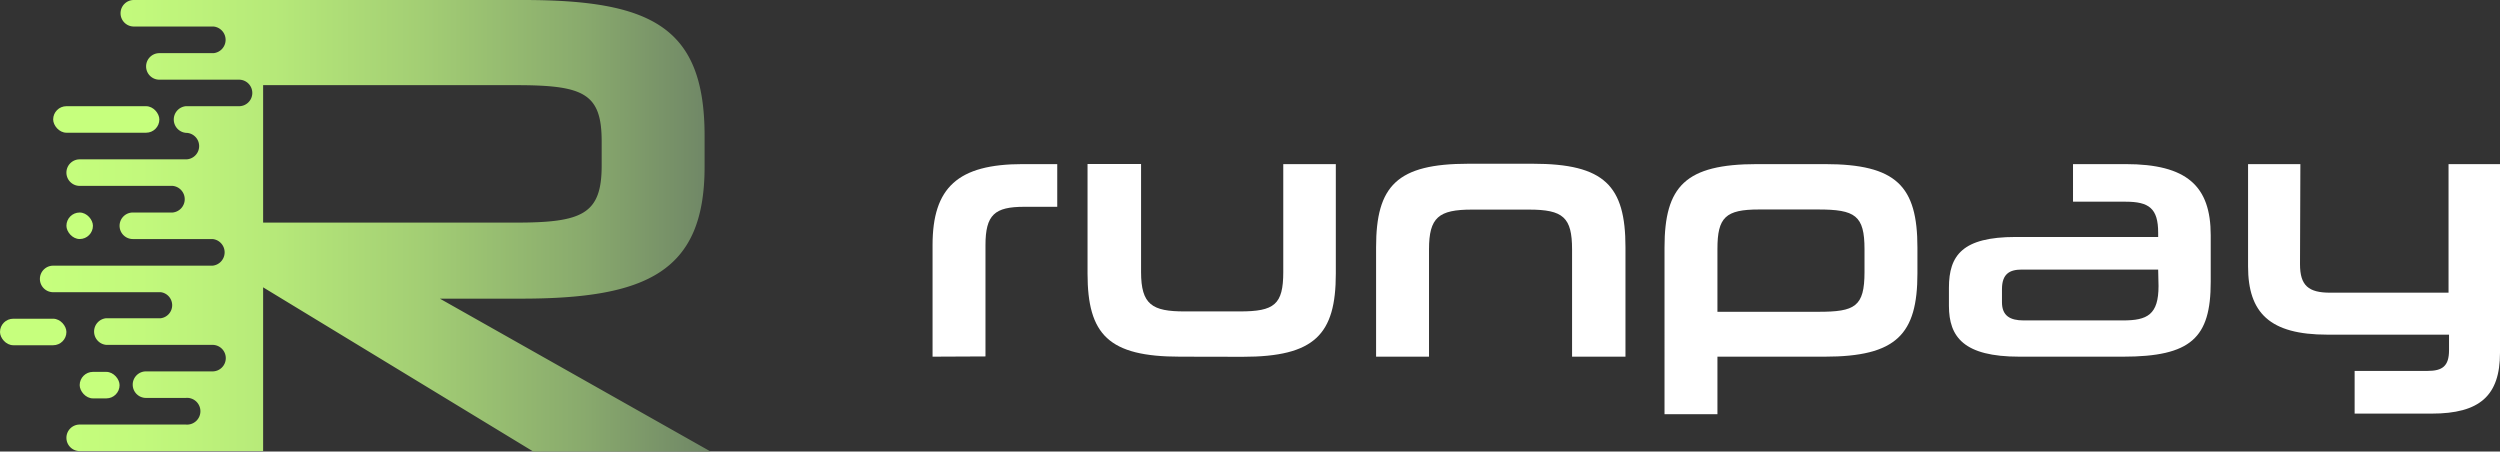 <svg xmlns="http://www.w3.org/2000/svg" xmlns:xlink="http://www.w3.org/1999/xlink" viewBox="0 0 205.51 37.12"><rect x="0" y="0" width="205.51" height="37.12" fill="#333333" stroke="none"/><defs><style>.cls-1{fill:#fff;}.cls-2{fill:#c6ff7d;}.cls-3{fill:url(#linear-gradient);}</style><linearGradient id="linear-gradient" x1="3.28" y1="18.56" x2="58.42" y2="18.56" gradientUnits="userSpaceOnUse"><stop offset="0" stop-color="#c6ff7d"/><stop offset="0.15" stop-color="#c2f97c"/><stop offset="0.35" stop-color="#b6e979"/><stop offset="0.57" stop-color="#a3ce74"/><stop offset="0.81" stop-color="#89aa6d"/><stop offset="1" stop-color="#6f8666"/></linearGradient></defs><g id="Layer_2" data-name="Layer 2"><g id="Layer_1-2" data-name="Layer 1"><path class="cls-1" d="M76.66,29.32V20.15c0-4.73,2.07-6.66,7.42-6.66h2.83V17H84.2c-2.43,0-3.19.64-3.19,3.16v9.14Z"/><path class="cls-1" d="M97,29.32c-5.87,0-7.6-1.81-7.6-6.84v-9H93.8v8.88c0,2.68.91,3.24,3.57,3.24h4.55c2.84,0,3.57-.56,3.57-3.24V13.49h4.32v9c0,5-1.73,6.84-7.65,6.84Z"/><path class="cls-1" d="M129.23,29.32V20.5c0-2.63-.73-3.27-3.54-3.27H121c-2.74,0-3.53.64-3.53,3.27v8.82h-4.35v-9c0-5.05,1.72-6.86,7.59-6.86H126c5.9,0,7.62,1.81,7.62,6.86v9Z"/><path class="cls-1" d="M150,13.49c5.9,0,7.62,1.81,7.62,6.86v2.13c0,5-1.72,6.84-7.62,6.84h-8.82v4.73h-4.35V20.35c0-5.05,1.72-6.86,7.62-6.86Zm3.27,7c0-2.78-.76-3.27-3.82-3.27h-4.85c-2.75,0-3.42.64-3.42,3.24v5.17h8.3c3,0,3.79-.41,3.79-3.27Z"/><path class="cls-1" d="M166,29.32c-4.56,0-5.79-1.61-5.79-4.18V23.65c0-2.66,1.11-4.17,5.49-4.17h11.71v-.35c0-2-.75-2.55-2.68-2.55h-4.32V13.49h4.32c5.05,0,7,1.81,7,5.84v3.85c0,4.59-1.61,6.14-7.22,6.14Zm11.41-7.16H166.2c-1,0-1.63.35-1.63,1.61v1.08c0,1.11.67,1.49,1.78,1.49h8.17c2,0,2.92-.47,2.92-2.83Z"/><path class="cls-1" d="M189.07,21.72c0,1.76.7,2.34,2.48,2.34h9.73V13.49h4.23V29c0,3.53-1.67,5-5.61,5h-6.34V30.49h6c1.2,0,1.76-.38,1.76-1.7V27.51h-10c-4.73,0-6.52-1.78-6.52-5.61V13.49h4.3Z"/><rect class="cls-2" x="4.37" y="8.73" width="8.73" height="2.18" rx="1.09"/><rect class="cls-2" x="5.46" y="17.47" width="2.18" height="2.18" rx="1.09"/><rect class="cls-2" y="26.2" width="5.46" height="2.18" rx="1.09"/><rect class="cls-2" x="6.55" y="30.57" width="3.28" height="2.18" rx="1.09"/><path class="cls-3" d="M36.16,24.55h6.68c10.35,0,15.08-2.23,15.08-10.83V11.16C57.92,2.23,53.58,0,43,0h-32a1.09,1.09,0,1,0,0,2.18h6.55a1.1,1.1,0,0,1,0,2.19H13.1a1.09,1.09,0,0,0,0,2.18h6.55a1.09,1.09,0,0,1,0,2.18H15.28a1.1,1.1,0,0,0,0,2.19,1.09,1.09,0,1,1,0,2.18H6.55a1.09,1.09,0,1,0,0,2.18h7.64a1.1,1.1,0,0,1,0,2.19H10.92a1.09,1.09,0,1,0,0,2.18h6.55a1.1,1.1,0,0,1,0,2.19H4.37a1.09,1.09,0,0,0,0,2.18h8.85v0a1.08,1.08,0,0,1,0,2.14v0H8.73a1.1,1.1,0,0,0,0,2.19h8.74a1.09,1.09,0,1,1,0,2.18H12a1.09,1.09,0,0,0,0,2.18h3.27a1.1,1.1,0,1,1,0,2.19H6.55a1.09,1.09,0,0,0,0,2.18H21.63V23.62l22.21,13.5H58.42ZM21.63,7H42.39c5.57,0,7.07.65,7.07,4.62v2c0,4-1.61,4.68-7.07,4.68H21.63Z"/></g></g></svg>